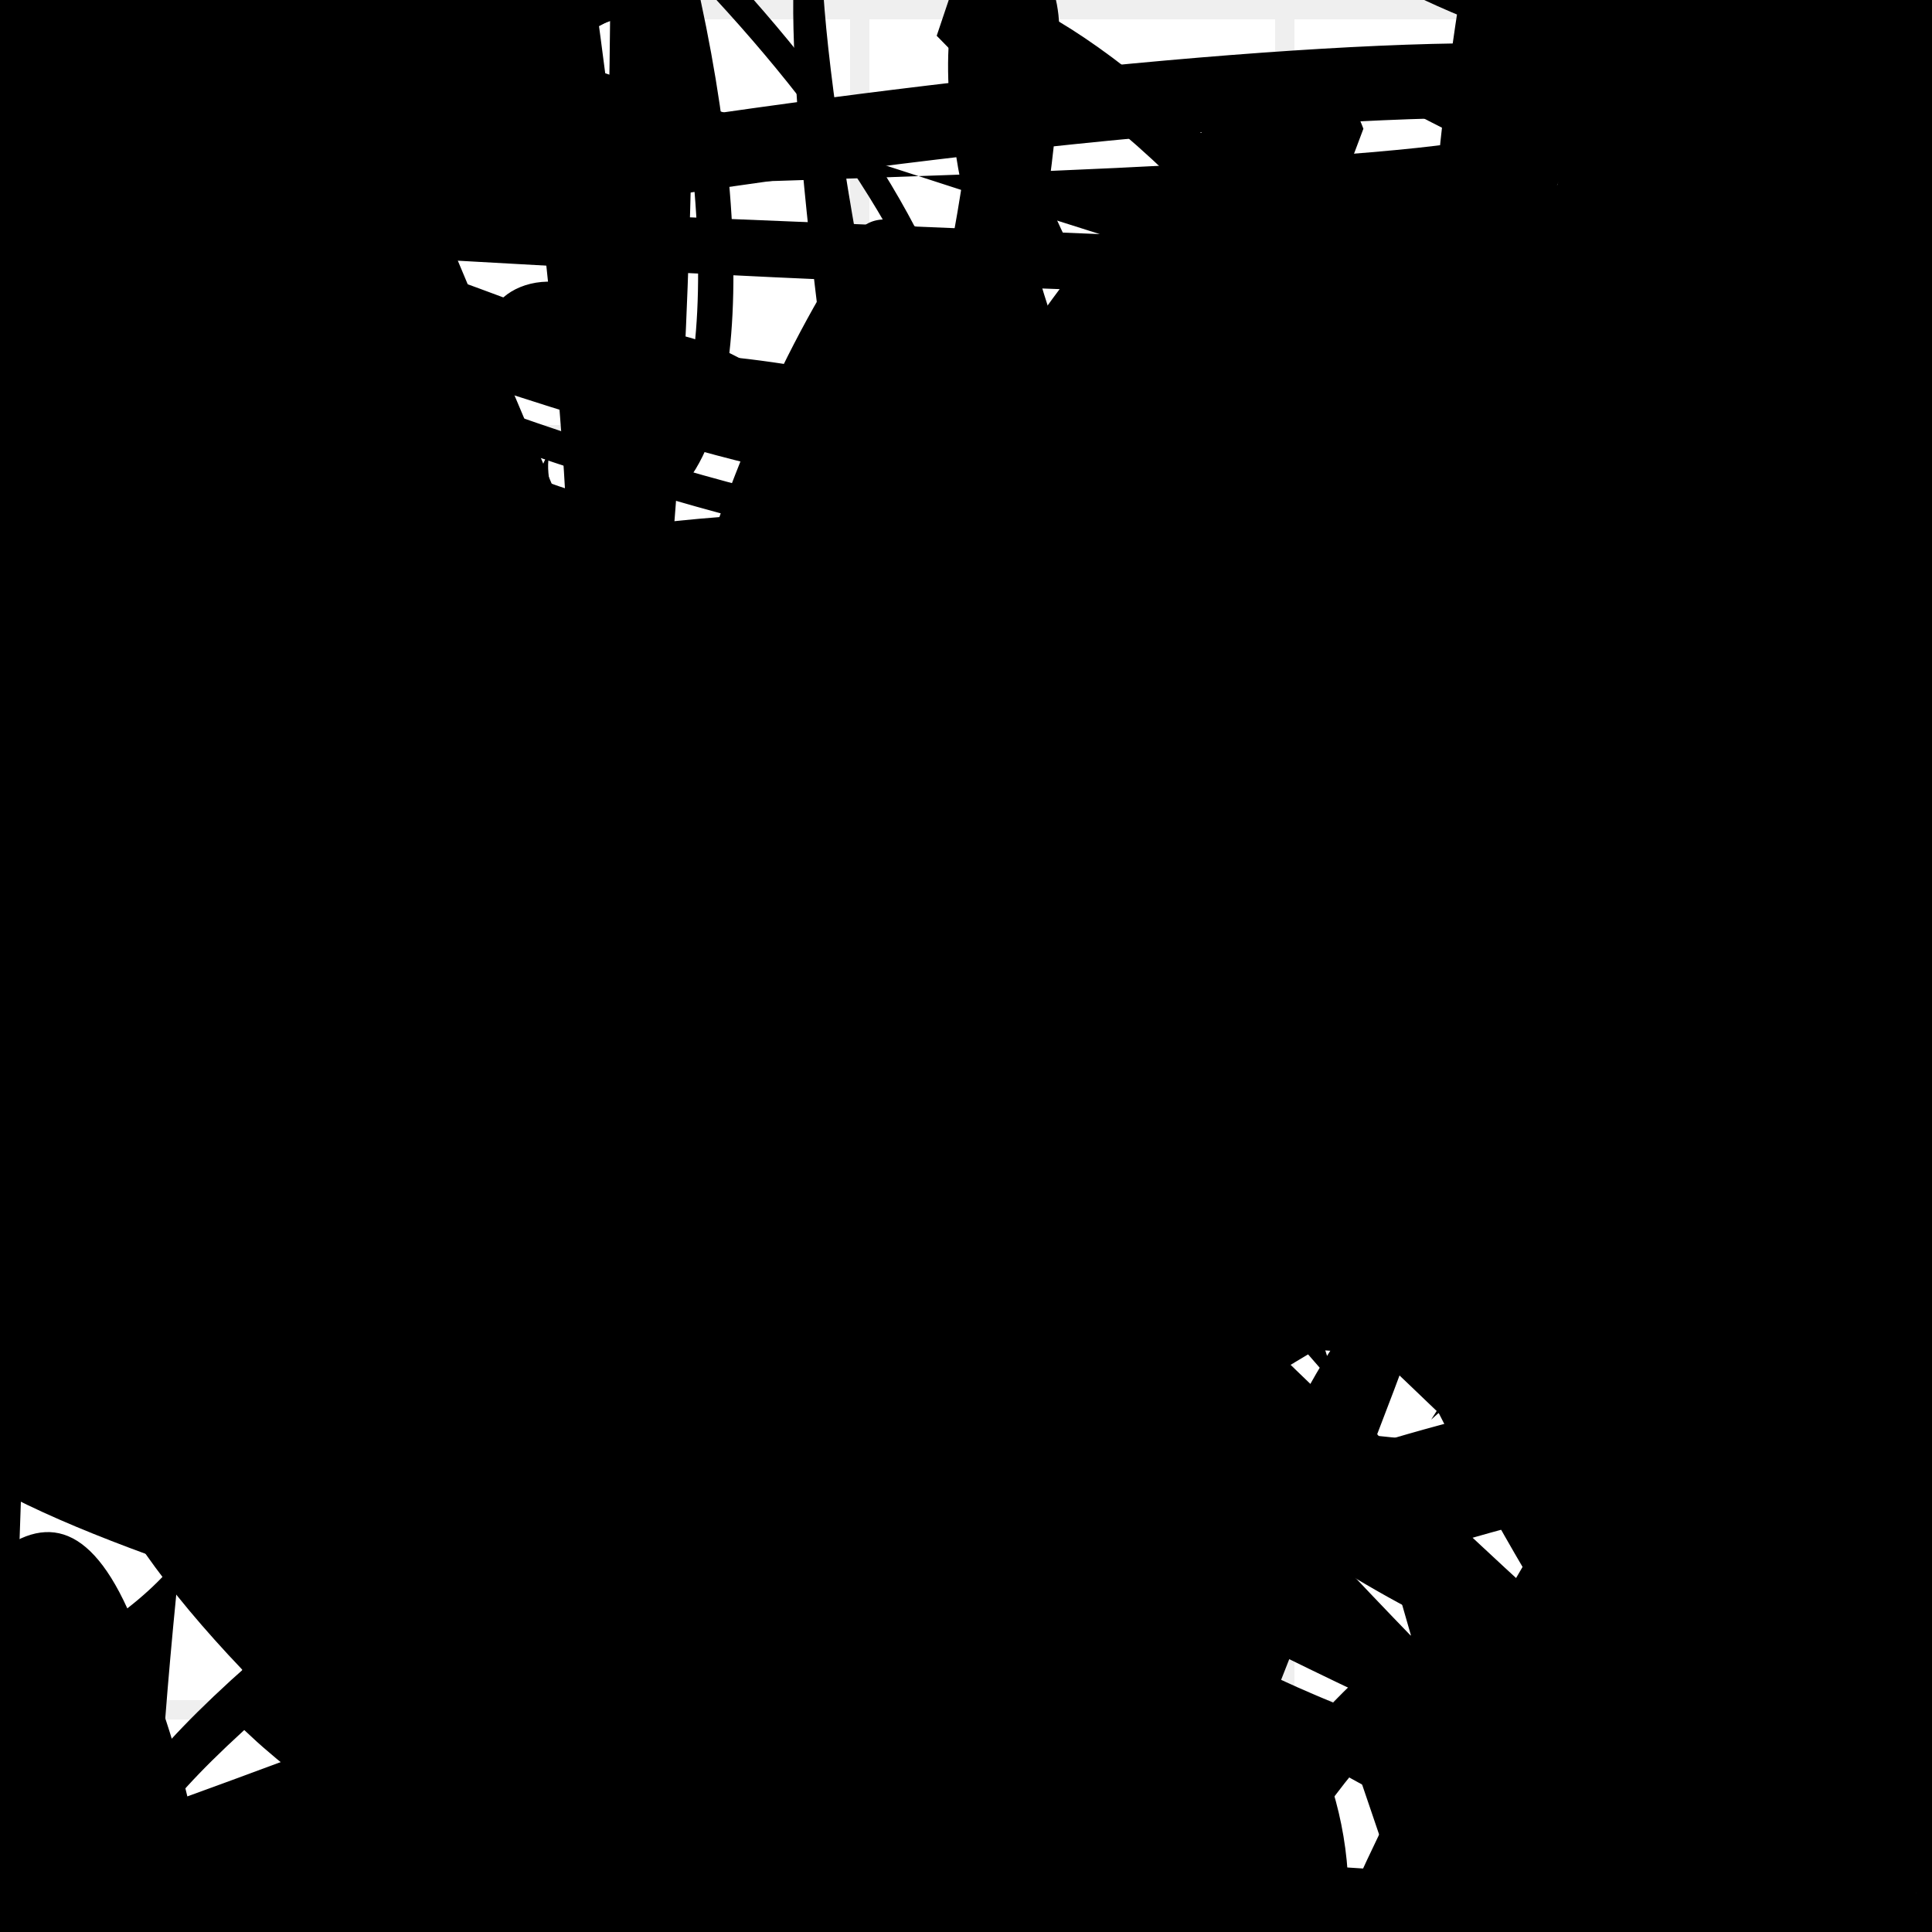 <?xml version="1.0" encoding="UTF-8"?>
<svg xmlns="http://www.w3.org/2000/svg" width="100" height="100" viewBox="0 0 100 100">
<defs>
<linearGradient id="g0" x1="0%" y1="0%" x2="100%" y2="100%">
<stop offset="0.0%" stop-color="hsl(106, 75%, 59%)" />
<stop offset="33.3%" stop-color="hsl(183, 71%, 60%)" />
<stop offset="66.7%" stop-color="hsl(242, 72%, 49%)" />
<stop offset="100.0%" stop-color="hsl(322, 74%, 44%)" />
</linearGradient>
<linearGradient id="g1" x1="0%" y1="0%" x2="100%" y2="100%">
<stop offset="0.0%" stop-color="hsl(290, 83%, 63%)" />
<stop offset="33.3%" stop-color="hsl(2, 82%, 55%)" />
<stop offset="66.7%" stop-color="hsl(86, 72%, 68%)" />
<stop offset="100.0%" stop-color="hsl(83, 65%, 44%)" />
</linearGradient>
<linearGradient id="g2" x1="0%" y1="0%" x2="100%" y2="100%">
<stop offset="0.0%" stop-color="hsl(40, 53%, 69%)" />
<stop offset="33.3%" stop-color="hsl(104, 72%, 65%)" />
<stop offset="66.7%" stop-color="hsl(144, 86%, 72%)" />
<stop offset="100.0%" stop-color="hsl(151, 70%, 62%)" />
</linearGradient>
<filter id="f1" x="-20%" y="-20%" width="140%" height="140%">
  <feGaussianBlur stdDeviation="1.583" />
</filter>

</defs>

<rect x="6.7" y="25.6" width="46.9" height="32.9" rx="1.5" fill="hsl(104, 72%, 65%)" fill-opacity="0.38" stroke="hsl(151, 70%, 62%)" stroke-width="1.9"  transform="translate(51.8 23.8) rotate(215.6) scale(1.72 0.95)" />
<path d="M 10.3 39.3 C 6.8 58.7, 73.1 89.8, 84.8 93.9 C 82.8 100.0, 30.2 32.7, 20.6 36.1 C 33.7 36.3, 33.3 38.9, 42.8 41.0 C 33.3 48.1, 33.0 100.0, 46.5 96.0 C 54.2 84.8, 81.8 68.7, 78.5 77.5 C 67.4 73.6, 37.3 94.7, 24.3 91.9 Z" fill="hsl(290, 83%, 63%)" fill-opacity="0.27" stroke="none" stroke-width="5.23"   />
<circle cx="46.0" cy="0.3" r="5.3" fill="url(#g0)" fill-opacity="0.76"  transform="translate(57.9 85.3) rotate(54.9) scale(1.28 1.17)" />
<path d="M 75.1 76.9 C 59.6 88.1, 56.8 100.0, 52.7 99.1 C 45.6 92.0, 10.1 23.3, 12.4 29.3 C 27.2 35.1, 39.9 0.0, 50.0 10.9 C 55.8 0.0, 94.0 63.2, 93.9 73.2 C 100.0 60.5, 100.0 24.6, 88.7 30.5 C 93.9 19.2, 51.4 38.8, 56.4 29.3 C 56.5 33.2, 100.0 2.9, 95.9 2.9 Z" fill="none" fill-opacity="0.54" stroke="hsl(106, 75%, 59%)" stroke-width="4.98"  transform="translate(32.5 2.5) rotate(99.6) scale(1.14 1.02)" />
<circle cx="35.7" cy="82.2" r="13.6" fill="url(#g2)" fill-opacity="0.55"  transform="translate(92.5 63.5) rotate(214.0) scale(1.95 0.65)" />
<path d="M 44.0 33.8 C 38.0 16.1, 54.8 20.7, 53.5 24.6 C 71.4 15.5, 69.3 88.3, 73.5 80.5 C 70.7 78.7, 15.9 80.9, 12.5 68.6 C 0.0 86.3, 93.9 64.0, 96.7 72.8 C 100.0 54.1, 1.2 37.9, 2.7 40.9 C 10.5 54.9, 28.8 0.0, 38.1 3.0 C 19.1 15.0, 95.4 89.3, 83.9 78.3 Z" fill="none" fill-opacity="0.69" stroke="hsl(290, 83%, 63%)" stroke-width="4.02"  transform="translate(7.2 35.3) rotate(162.3) scale(1.38 1.46)" />
<path d="M 78.8 13.2 C 88.8 5.4, 58.8 65.0, 73.0 67.7 C 80.1 83.4, 89.3 94.4, 74.6 81.3 C 86.0 86.9, 0.0 60.4, 0.7 56.4 C 13.4 43.4, 98.0 88.7, 87.2 80.8 C 72.7 88.7, 4.2 22.9, 8.5 22.0 C 8.3 10.6, 11.2 40.2, 18.6 28.3 C 0.0 38.4, 12.5 44.6, 13.1 48.3 C 24.1 48.2, 67.0 20.0, 57.6 32.1 C 45.1 12.2, 46.0 1.4, 50.4 3.3 " fill="none" fill-opacity="0.44" stroke="hsl(151, 70%, 62%)" stroke-width="4.86"  transform="translate(30.1 62.8) rotate(158.3) scale(1.18 1.31)" />
<path d="M 37.6 77.0 C 48.8 85.0, 87.3 41.4, 92.9 38.0 C 85.2 51.0, 51.4 0.3, 59.0 9.2 C 48.4 5.3, 35.7 66.9, 41.5 55.4 C 31.3 66.8, 74.3 99.6, 80.1 85.7 C 89.0 89.5, 34.2 88.7, 20.2 81.1 C 13.8 64.0, 36.0 56.1, 50.3 56.0 C 30.7 59.2, 86.2 71.5, 79.9 74.8 C 99.0 76.7, 78.5 12.1, 74.4 24.7 C 57.9 39.9, 67.0 92.7, 63.1 80.8 C 52.1 78.5, 92.4 49.1, 94.5 38.4 Z" fill="none" fill-opacity="0.57" stroke="hsl(151, 70%, 62%)" stroke-width="2.94" filter="url(#f1)" transform="translate(16.4 32.2) rotate(25.4) scale(1.11 0.65)" />
<rect x="55.8" y="15.4" width="42.0" height="26.3" rx="0" fill="none" fill-opacity="0.22"   transform="translate(25.7 18.3) rotate(123.0) scale(0.55 1.76)" />
<circle cx="50.7" cy="98.2" r="19.1" fill="hsl(40, 53%, 69%)" fill-opacity="0.45"   />
<path d="M 70.8 43.4 C 71.8 39.2, 38.4 29.5, 42.1 15.5 C 28.7 34.9, 42.1 96.4, 29.8 85.4 C 15.0 82.5, 65.2 19.7, 68.6 14.5 C 57.9 15.8, 79.6 95.9, 73.1 96.1 C 86.5 92.9, 0.4 90.8, 15.0 78.8 C 0.0 72.4, 25.6 68.4, 29.3 72.7 C 18.7 80.1, 70.3 7.6, 72.6 20.9 C 68.3 25.4, 75.1 14.1, 69.7 8.6 C 66.7 11.7, 48.0 44.6, 45.4 32.1 C 28.5 48.7, 23.5 19.9, 18.5 5.0 " fill="hsl(106, 75%, 59%)" fill-opacity="0.84" stroke="none" stroke-width="3.95"  transform="translate(33.5 41.2) rotate(143.9) scale(1.74 1.27)" />
<circle cx="61.3" cy="94.5" r="7.9" fill="url(#g1)" fill-opacity="0.48"  transform="translate(4.2 93.2) rotate(88.2) scale(1.76 1.14)" />
<rect x="15.3" y="73.6" width="23.0" height="17.4" rx="15.0" fill="hsl(290, 83%, 63%)" fill-opacity="0.76"   transform="translate(90.9 96.4) rotate(341.2) scale(1.56 1.39)" />
<path d="M 64.3 37.3 C 52.3 35.6, 100.0 5.2, 96.2 10.6 C 78.4 9.6, 66.4 8.2, 56.2 14.4 C 48.5 5.0, 78.1 0.0, 83.4 5.8 C 83.3 19.7, 58.9 73.5, 46.8 60.1 C 42.7 55.9, 9.9 0.0, 8.1 11.4 C 0.0 0.0, 36.5 95.4, 21.6 86.7 C 3.4 76.4, 27.5 21.3, 33.4 19.7 C 38.1 11.1, 35.4 44.4, 27.6 53.1 C 8.9 57.0, 50.1 73.0, 62.1 69.4 C 54.6 87.0, 55.7 57.7, 49.3 52.8 " fill="none" fill-opacity="0.29" stroke="hsl(104, 72%, 65%)" stroke-width="5.05"  transform="translate(46.0 1.3) rotate(186.2) scale(0.64 1.18)" />
<rect x="54.4" y="49.7" width="24.3" height="31.8" rx="12.6" fill="hsl(86, 72%, 68%)" fill-opacity="0.87"   transform="translate(11.0 44.6) rotate(98.3) scale(1.69 1.82)" />
<rect x="16.6" y="5.3" width="47.1" height="27.7" rx="0" fill="none" fill-opacity="0.72"   transform="translate(63.4 47.7) rotate(12.8) scale(1.10 0.94)" />
<rect x="46.2" y="26.0" width="43.0" height="35.7" rx="10.1" fill="none" fill-opacity="0.60"   transform="translate(45.6 92.5) rotate(341.1) scale(1.32 0.76)" />
<path d="M 82.3 13.0 C 71.1 31.1, 90.0 38.9, 77.2 40.3 C 89.6 22.2, 53.9 99.4, 56.2 99.7 C 65.0 100.0, 81.7 83.8, 74.6 93.4 C 67.8 100.0, 95.3 45.0, 93.8 48.6 C 80.1 55.8, 39.0 100.0, 44.6 93.0 C 28.5 86.5, 16.4 42.6, 25.5 42.1 C 27.6 38.7, 71.2 65.7, 86.0 65.3 Z" fill="none" fill-opacity="0.58" stroke="hsl(106, 75%, 59%)" stroke-width="1.30"  transform="translate(59.7 80.8) rotate(188.2) scale(1.41 1.19)" />
<rect x="12.2" y="25.2" width="37.3" height="21.8" rx="3.1" fill="none" fill-opacity="0.54"    />
<circle cx="44.3" cy="59.5" r="5.6" fill="url(#g0)" fill-opacity="0.58"  transform="translate(23.5 81.1) rotate(85.6) scale(1.21 0.76)" />
<circle cx="41.4" cy="75.7" r="3.5" fill="hsl(2, 82%, 55%)" fill-opacity="0.49"  transform="translate(67.0 14.4) rotate(337.5) scale(1.71 1.62)" />
<path d="M 19.9 37.0 C 2.4 26.0, 65.5 84.6, 78.9 85.4 C 74.6 95.0, 44.3 24.1, 35.3 28.8 C 19.7 38.0, 36.8 76.9, 32.9 84.3 C 18.0 80.1, 25.5 59.3, 25.2 53.7 C 17.5 50.8, 58.4 54.4, 68.2 59.5 C 62.2 78.7, 99.3 54.2, 86.3 66.7 C 87.1 78.8, 100.0 22.0, 92.1 27.4 C 100.0 33.7, 99.1 11.0, 93.1 14.6 C 99.3 29.0, 81.7 14.6, 67.3 13.4 " fill="hsl(151, 70%, 62%)" fill-opacity="0.27" stroke="none" stroke-width="2.86"   />
<path d="M 79.4 19.6 C 71.0 8.7, 100.0 88.9, 95.7 82.2 C 76.3 89.5, 64.8 60.6, 61.6 65.4 C 80.4 63.4, 67.1 26.6, 78.6 24.2 C 75.7 21.7, 41.6 65.2, 40.3 78.5 C 48.3 62.8, 72.1 42.3, 78.3 33.8 C 90.6 24.4, 33.5 1.2, 21.7 5.8 C 3.9 6.0, 19.1 12.3, 28.5 20.0 Z" fill="none" fill-opacity="0.76" stroke="hsl(322, 74%, 44%)" stroke-width="4.18"  transform="translate(84.6 71.9) rotate(174.4) scale(1.87 0.53)" />
<rect x="30.1" y="76.6" width="34.5" height="12.5" rx="18.5" fill="hsl(151, 70%, 62%)" fill-opacity="1.00"    />
<rect x="25.3" y="4.3" width="20.9" height="19.4" rx="4.6" fill="none" fill-opacity="0.72"   transform="translate(50.6 36.6) rotate(128.3) scale(0.60 0.65)" />
<circle cx="97.9" cy="21.6" r="10.4" fill="hsl(144, 86%, 72%)" fill-opacity="0.85"   />
<path d="M 33.1 60.2 C 27.4 65.3, 80.7 23.7, 92.3 26.1 C 100.0 39.6, 74.6 84.8, 85.0 86.3 C 100.0 77.3, 66.5 42.9, 60.2 46.2 C 65.7 38.1, 0.0 8.1, 4.0 20.8 C 0.0 37.8, 100.0 16.0, 98.1 8.9 C 96.6 14.8, 96.3 51.5, 84.4 51.4 C 90.0 37.9, 56.6 0.0, 61.7 6.4 C 69.9 17.4, 56.0 29.8, 50.3 36.6 C 55.9 55.0, 54.3 90.3, 48.1 92.2 Z" fill="none" fill-opacity="0.88" stroke="hsl(183, 71%, 60%)" stroke-width="3.57"  transform="translate(32.2 35.9) rotate(46.9) scale(1.18 1.69)" />
<path d="M 73.8 61.8 C 77.8 78.3, 52.6 29.2, 40.7 29.5 C 41.5 17.2, 82.0 58.1, 87.0 69.2 C 86.1 60.8, 26.0 51.7, 27.7 38.5 C 8.7 51.2, 99.8 63.5, 88.7 61.8 C 76.7 45.8, 39.1 49.7, 42.5 58.8 C 39.4 56.8, 73.8 65.4, 81.4 68.0 C 69.0 53.9, 48.4 15.5, 50.6 1.1 C 51.6 0.0, 62.9 6.6, 71.5 20.7 Z" fill="none" fill-opacity="0.57" stroke="hsl(322, 74%, 44%)" stroke-width="2.73"   />
<path d="M 25.2 19.5 C 11.4 5.6, 38.2 11.7, 47.6 8.0 C 63.5 17.4, 94.4 75.7, 90.7 80.0 C 90.8 84.7, 100.0 99.1, 97.2 89.7 C 86.9 81.8, 12.6 25.7, 22.4 13.2 C 17.5 25.6, 85.7 11.7, 78.6 13.0 C 70.6 15.7, 11.4 48.9, 8.1 48.8 Z" fill="hsl(86, 72%, 68%)" fill-opacity="0.90" stroke="none" stroke-width="0.91"  transform="translate(9.7 27.3) rotate(201.1) scale(1.62 1.83)" />
<circle cx="70.9" cy="88.5" r="3.3" fill="hsl(151, 70%, 62%)" fill-opacity="0.69"  transform="translate(94.7 66.6) rotate(174.8) scale(0.87 0.63)" />
<path d="M 67.3 41.7 C 83.7 56.9, 67.1 71.4, 61.2 65.2 C 49.5 50.6, 83.0 27.4, 77.4 19.2 C 72.9 3.1, 65.2 21.0, 52.0 35.6 C 51.2 42.8, 22.9 32.2, 13.7 31.0 C 16.7 17.2, 90.1 20.4, 76.2 21.4 C 93.5 19.7, 55.4 74.2, 66.2 60.4 C 65.5 53.4, 100.0 66.5, 99.7 78.3 C 86.0 88.6, 100.0 29.1, 94.7 34.6 C 100.0 46.4, 31.2 59.0, 41.6 73.3 Z" fill="none" fill-opacity="0.39" stroke="hsl(151, 70%, 62%)" stroke-width="4.46"  transform="translate(55.7 5.5) rotate(252.0) scale(1.76 1.83)" />
<rect x="52.0" y="54.4" width="46.3" height="27.0" rx="1.8" fill="hsl(151, 70%, 62%)" fill-opacity="0.63" stroke="hsl(104, 72%, 65%)" stroke-width="3.0"  transform="translate(28.2 88.3) rotate(277.2) scale(1.94 1.24)" />
<path d="M 66.4 53.2 C 56.3 40.2, 25.7 34.3, 35.2 24.3 C 23.1 5.1, 16.5 82.6, 29.3 94.6 C 16.1 100.0, 48.5 45.0, 59.1 59.8 C 41.2 77.0, 95.2 49.7, 98.0 52.7 C 88.4 49.6, 89.2 76.1, 94.2 85.8 C 74.5 82.3, 77.3 6.8, 67.0 17.2 C 53.5 18.6, 17.2 88.9, 27.2 92.2 C 44.6 77.0, 23.5 21.0, 15.5 22.4 C 16.7 21.9, 46.4 24.9, 58.6 15.4 Z" fill="hsl(151, 70%, 62%)" fill-opacity="0.48" stroke="none" stroke-width="4.44" filter="url(#f1)" transform="translate(43.0 22.3) rotate(98.1) scale(1.86 1.13)" />
<rect x="51.0" y="63.5" width="29.1" height="14.1" rx="0" fill="none" fill-opacity="0.39"   transform="translate(95.5 25.5) rotate(318.9) scale(1.27 1.10)" />
<rect x="23.4" y="51.4" width="37.2" height="34.6" rx="0" fill="hsl(104, 72%, 65%)" fill-opacity="0.64" stroke="hsl(104, 72%, 65%)" stroke-width="1.4"  transform="translate(68.8 62.7) rotate(64.1) scale(1.95 1.00)" />
<path d="M 54.5 12.3 C 61.0 19.5, 42.0 100.0, 35.1 99.0 C 46.3 85.0, 100.0 24.0, 98.6 34.5 C 100.0 42.3, 35.0 14.5, 25.6 23.2 C 22.9 40.6, 24.5 92.3, 31.3 85.5 C 23.0 75.4, 28.8 70.7, 36.4 82.3 C 53.2 70.7, 56.8 6.4, 70.0 14.8 C 62.7 0.0, 47.5 76.1, 48.1 67.2 C 66.0 59.6, 60.1 55.6, 48.1 45.5 Z" fill="hsl(106, 75%, 59%)" fill-opacity="0.90" stroke="none" stroke-width="1.43"  transform="translate(98.6 97.3) rotate(31.8) scale(0.58 0.70)" />
<path d="M 86.9 42.8 C 81.4 47.0, 10.6 80.2, 8.4 75.0 C 26.3 79.2, 75.8 28.4, 75.3 13.9 C 81.3 25.2, 31.4 89.6, 42.5 75.2 C 30.7 94.9, 32.6 1.6, 24.8 8.4 C 27.1 1.5, 36.9 69.8, 45.7 56.5 C 59.4 56.7, 90.1 23.8, 85.0 31.2 C 91.7 37.6, 8.3 95.3, 11.7 86.5 Z" fill="hsl(2, 82%, 55%)" fill-opacity="0.87" stroke="none" stroke-width="1.76"  transform="translate(18.8 27.4) rotate(241.6) scale(0.85 1.32)" />
<circle cx="28.7" cy="40.7" r="0.9" fill="hsl(290, 83%, 63%)" fill-opacity="0.70"  transform="translate(1.7 63.3) rotate(311.4) scale(0.61 1.30)" />
<path d="M 62.6 32.2 C 53.3 49.9, 92.9 13.6, 99.5 20.7 C 100.0 27.4, 71.3 100.0, 58.1 97.0 C 38.5 98.8, 80.7 43.7, 88.5 44.9 C 91.9 60.1, 46.1 0.0, 38.0 4.2 C 19.9 24.0, 19.4 62.8, 26.5 61.5 C 15.1 77.9, 70.8 44.0, 79.8 46.2 Z" fill="hsl(40, 53%, 69%)" fill-opacity="0.45" stroke="none" stroke-width="2.50"  transform="translate(6.6 8.1) rotate(357.7) scale(1.00 1.21)" />
<circle cx="81.8" cy="80.1" r="12.2" fill="url(#g0)" fill-opacity="0.81"  transform="translate(94.4 65.7) rotate(9.2) scale(1.86 1.52)" />
<path d="M 18.8 12.7 C 5.1 30.2, 39.2 9.8, 26.5 13.7 C 32.9 27.5, 27.2 60.5, 15.5 47.2 C 34.1 38.8, 66.4 22.1, 69.9 36.8 C 77.4 30.8, 27.5 64.5, 19.5 65.3 C 2.4 72.3, 98.2 72.1, 96.1 73.4 C 100.0 92.4, 10.8 56.3, 8.5 48.7 C 20.2 66.4, 79.5 78.0, 92.7 77.7 C 76.5 94.7, 21.8 26.2, 21.8 24.3 C 16.9 29.3, 20.7 88.5, 7.9 89.4 C 0.0 84.7, 57.4 33.2, 56.2 20.1 Z" fill="none" fill-opacity="0.66" stroke="hsl(104, 72%, 65%)" stroke-width="2.37"  transform="translate(6.2 63.2) rotate(24.2) scale(0.87 1.51)" />
<circle cx="13.5" cy="32.7" r="12.1" fill="url(#g0)" fill-opacity="0.51"  transform="translate(78.3 49.3) rotate(210.1) scale(0.65 1.74)" />
<rect x="13.0" y="55.1" width="40.2" height="16.9" rx="0" fill="none" fill-opacity="0.57"   transform="translate(33.1 28.4) rotate(74.5) scale(0.67 1.88)" />
<path d="M 68.5 43.6 C 76.3 48.6, 17.9 13.5, 4.2 21.7 C 0.0 20.1, 43.5 99.0, 38.4 84.4 C 45.1 82.0, 80.2 51.7, 69.1 47.1 C 59.9 54.3, 16.8 8.5, 26.8 2.8 C 35.5 11.7, 60.1 3.1, 73.1 14.7 C 72.7 0.0, 26.4 76.7, 40.3 80.8 C 32.3 71.1, 47.4 100.0, 43.4 98.5 C 44.3 100.0, 26.0 68.4, 18.1 67.7 C 17.1 53.0, 14.5 40.5, 9.7 31.4 Z" fill="none" fill-opacity="0.54" stroke="hsl(86, 72%, 68%)" stroke-width="1.62"  transform="translate(7.9 99.4) rotate(47.8) scale(1.15 1.80)" />
<path d="M 73.2 60.8 C 58.8 70.3, 44.1 38.5, 58.5 35.3 C 73.7 46.5, 41.8 82.8, 40.4 71.6 C 32.3 88.3, 44.0 96.9, 49.2 97.3 C 36.7 100.0, 76.3 45.4, 76.6 51.8 C 83.4 49.3, 27.0 29.0, 30.2 34.4 C 46.0 48.3, 18.9 40.2, 22.6 49.1 C 20.4 52.4, 59.1 25.2, 64.4 17.9 C 54.1 36.9, 66.2 10.5, 67.5 22.6 C 59.3 34.8, 28.5 27.6, 28.5 38.8 C 36.5 44.2, 29.2 22.3, 20.6 11.5 Z" fill="hsl(40, 53%, 69%)" fill-opacity="0.93" stroke="none" stroke-width="2.28"  transform="translate(2.7 54.1) rotate(9.8) scale(1.63 1.76)" />
<rect x="35.7" y="28.8" width="45.9" height="39.8" rx="0" fill="hsl(2, 82%, 55%)" fill-opacity="0.35"   transform="translate(5.3 46.5) rotate(148.4) scale(1.45 1.37)" />
<path d="M 52.6 25.0 C 38.7 10.6, 27.0 67.7, 27.5 65.8 C 8.1 73.1, 5.7 11.7, 13.8 16.8 C 12.2 0.0, 26.5 16.5, 36.3 23.8 C 35.3 17.2, 26.8 12.8, 19.9 12.6 C 33.4 12.8, 77.9 51.7, 87.2 42.2 C 84.3 49.0, 100.0 27.1, 93.9 27.4 C 74.4 9.6, 12.3 46.0, 14.0 50.5 C 6.5 37.9, 45.5 68.4, 48.4 79.0 C 36.9 81.3, 68.5 87.6, 82.4 91.0 Z" fill="none" fill-opacity="0.60" stroke="hsl(104, 72%, 65%)" stroke-width="3.69"  transform="translate(62.6 18.4) rotate(82.8) scale(0.66 1.04)" />
<path d="M 88.1 79.1 C 74.9 91.6, 27.0 54.8, 13.5 44.7 C 13.6 28.3, 3.3 47.5, 2.6 53.3 C 0.9 40.6, 100.0 90.4, 90.5 87.9 C 94.1 94.4, 39.6 1.3, 45.9 1.6 C 36.3 0.0, 71.1 8.6, 65.7 7.9 C 58.8 20.6, 79.3 18.5, 85.8 6.2 C 89.8 0.0, 42.7 90.6, 56.4 80.4 C 41.8 98.4, 56.6 35.2, 43.9 42.9 C 25.6 43.2, 58.1 37.3, 55.5 28.5 Z" fill="hsl(242, 72%, 49%)" fill-opacity="0.26" stroke="none" stroke-width="2.56"  transform="translate(47.0 37.8) rotate(279.0) scale(1.86 1.51)" />
<path d="M 97.3 23.9 C 78.4 14.8, 100.0 100.0, 97.2 88.5 C 85.0 69.5, 71.5 68.8, 68.5 67.6 C 68.5 77.5, 45.1 51.1, 35.9 65.2 C 23.3 52.6, 15.3 85.5, 24.6 92.6 C 5.6 100.0, 78.6 72.7, 88.3 76.0 C 72.3 78.6, 26.5 53.2, 40.6 43.1 Z" fill="hsl(40, 53%, 69%)" fill-opacity="0.53" stroke="none" stroke-width="0.87"  transform="translate(53.9 59.1) rotate(334.7) scale(1.32 0.57)" />
<circle cx="11.8" cy="15.7" r="6.1" fill="hsl(106, 75%, 59%)" fill-opacity="0.64"  transform="translate(19.5 94.6) rotate(220.0) scale(1.24 1.82)" />
<rect x="12.3" y="40.3" width="28.2" height="20.0" rx="19.4" fill="none" fill-opacity="0.81"  filter="url(#f1)" transform="translate(77.2 97.4) rotate(210.2) scale(0.72 1.41)" />
<path d="M 4.6 14.6 C 18.6 8.8, 89.5 0.0, 85.9 6.4 C 66.3 0.7, 88.0 54.9, 91.9 58.7 C 96.4 52.8, 81.2 49.8, 95.1 43.0 C 100.0 36.0, 81.1 67.6, 87.5 56.8 C 91.1 54.9, 22.3 52.8, 16.7 55.5 C 16.2 44.4, 42.0 73.2, 41.6 74.4 Z" fill="none" fill-opacity="0.93" stroke="hsl(322, 74%, 44%)" stroke-width="3.86"   />
<rect x="6.5" y="8.7" width="36.7" height="16.6" rx="7.1" fill="none" fill-opacity="0.63"   transform="translate(82.9 97.7) rotate(209.4) scale(1.92 1.16)" />
<path d="M 69.9 23.1 C 81.0 20.0, 8.7 35.2, 4.7 48.9 C 5.4 68.7, 79.5 100.0, 77.1 99.9 C 78.2 100.0, 17.8 40.0, 19.0 28.0 C 7.0 28.1, 26.4 100.0, 29.8 93.8 C 40.3 76.0, 20.9 84.6, 21.4 77.4 C 11.6 65.7, 8.2 34.2, 10.6 30.0 C 7.2 46.7, 20.0 54.7, 29.0 56.2 C 27.2 69.1, 90.0 30.9, 99.6 25.9 C 96.9 33.2, 26.3 32.1, 31.3 23.8 Z" fill="hsl(2, 82%, 55%)" fill-opacity="0.95" stroke="none" stroke-width="1.58"  transform="translate(16.3 5.1) rotate(296.6) scale(2.00 1.27)" />
<path d="M 97.5 95.8 C 91.3 100.0, 0.0 0.0, 0.9 11.0 C 6.2 0.0, 14.5 49.1, 6.0 44.0 C 4.4 40.8, 14.4 97.2, 24.5 87.4 C 41.8 80.4, 36.7 99.6, 36.8 97.0 C 43.7 95.6, 19.1 82.0, 12.6 68.3 C 0.0 85.1, 13.3 37.2, 15.0 41.9 C 8.3 25.9, 47.5 86.3, 54.3 87.5 C 47.5 78.8, 75.2 89.4, 82.0 96.4 C 73.4 100.0, 0.0 42.7, 4.1 43.6 " fill="hsl(151, 70%, 62%)" fill-opacity="0.85" stroke="none" stroke-width="0.97"   />
<circle cx="96.4" cy="92.3" r="0.5" fill="hsl(83, 65%, 44%)" fill-opacity="0.45"  transform="translate(69.6 27.4) rotate(314.8) scale(0.71 1.43)" />
<path d="M 33.9 21.9 C 51.2 27.8, 79.3 61.6, 81.4 72.5 C 63.7 75.6, 48.6 68.7, 35.0 81.5 C 33.9 72.4, 23.1 40.2, 18.6 26.4 C 18.4 33.1, 0.1 24.2, 12.5 35.5 C 13.2 50.3, 28.6 89.4, 31.9 99.6 C 24.6 93.8, 68.0 63.7, 76.4 54.9 C 75.8 48.9, 29.7 28.0, 30.3 35.5 C 27.9 28.3, 80.1 71.7, 87.3 67.2 Z" fill="none" fill-opacity="0.33" stroke="hsl(2, 82%, 55%)" stroke-width="3.32"  transform="translate(83.3 5.6) rotate(46.2) scale(0.76 0.79)" />
<path d="M 60.2 98.0 C 67.4 100.0, 70.6 22.7, 62.7 10.0 C 72.2 2.4, 99.9 36.6, 86.6 41.4 C 79.0 44.9, 17.3 80.3, 28.9 77.9 C 41.0 68.7, 73.0 81.3, 69.7 72.6 C 84.8 65.6, 48.5 0.0, 41.3 3.6 C 22.5 1.9, 11.7 100.0, 12.4 99.5 C 1.2 100.0, 36.8 73.7, 48.9 59.2 C 52.2 70.1, 38.5 38.4, 35.6 29.4 C 35.0 26.7, 100.0 68.9, 96.8 58.5 Z" fill="hsl(86, 72%, 68%)" fill-opacity="0.90" stroke="none" stroke-width="1.89"  transform="translate(76.6 72.2) rotate(292.2) scale(1.53 1.40)" />
<rect x="20.6" y="21.8" width="43.6" height="16.0" rx="1.1" fill="none" fill-opacity="0.32"   transform="translate(30.3 67.6) rotate(240.9) scale(0.72 1.10)" />
<path d="M 62.6 37.8 C 60.0 33.6, 73.2 72.3, 81.7 69.2 C 96.4 69.0, 42.7 30.2, 55.9 18.8 C 75.2 35.0, 15.1 3.9, 4.1 10.6 C 23.2 22.1, 19.6 30.9, 17.2 21.9 C 31.5 28.5, 28.1 66.3, 34.6 67.6 C 48.5 69.6, 11.7 92.1, 23.8 83.7 C 20.9 100.0, 32.2 65.8, 35.1 74.9 C 25.9 89.5, 51.5 2.3, 63.9 6.4 Z" fill="none" fill-opacity="0.28" stroke="hsl(40, 53%, 69%)" stroke-width="2.59"  transform="translate(7.5 22.9) rotate(64.0) scale(1.28 1.97)" />
<path d="M 40.8 18.9 C 55.9 15.5, 67.6 72.1, 69.5 70.2 C 86.3 55.6, 75.3 100.0, 78.9 96.7 C 72.3 86.6, 1.2 78.2, 12.3 72.8 C 32.3 68.3, 45.0 61.8, 34.9 69.5 C 42.0 76.6, 49.1 98.3, 60.3 93.3 C 62.2 83.2, 44.0 84.0, 29.7 76.0 C 12.4 64.1, 50.0 25.6, 43.9 39.0 C 36.6 30.2, 71.8 72.2, 66.8 86.3 C 79.4 77.8, 14.5 79.8, 10.4 77.0 C 12.8 79.4, 100.0 63.9, 91.1 66.6 Z" fill="none" fill-opacity="0.45" stroke="hsl(86, 72%, 68%)" stroke-width="5.26"  transform="translate(48.8 61.4) rotate(11.7) scale(0.72 1.29)" />
<path d="M 62.1 43.1 C 46.3 27.2, 27.7 20.0, 26.4 16.6 C 21.4 7.4, 7.9 74.9, 22.5 79.0 C 26.4 60.2, 23.8 57.7, 25.6 53.0 C 44.7 35.6, 36.1 18.6, 41.6 32.3 C 57.6 37.7, 75.7 9.1, 77.5 15.9 C 66.7 9.1, 12.0 38.2, 10.1 43.8 C 5.7 54.6, 28.7 96.5, 24.2 96.5 Z" fill="hsl(104, 72%, 65%)" fill-opacity="0.36" stroke="none" stroke-width="3.54"  transform="translate(95.1 39.3) rotate(299.0) scale(0.98 1.72)" />
<rect x="61.3" y="5.3" width="33.6" height="22.6" rx="18.6" fill="none" fill-opacity="0.54" stroke="hsl(2, 82%, 55%)" stroke-width="2.1"  transform="translate(9.4 44.8) rotate(178.3) scale(1.66 1.79)" />
<path d="M 80.7 61.9 C 64.7 71.0, 30.3 75.6, 21.2 72.8 C 9.9 64.9, 20.6 28.2, 6.6 31.7 C 0.0 25.7, 27.5 78.3, 32.4 77.6 C 43.3 71.0, 80.5 67.1, 82.6 63.0 C 84.4 76.6, 95.8 40.0, 98.3 33.3 C 80.2 45.7, 24.8 19.6, 26.7 30.6 Z" fill="none" fill-opacity="0.56" stroke="hsl(290, 83%, 63%)" stroke-width="4.67"  transform="translate(94.0 40.7) rotate(100.5) scale(1.32 1.45)" />
<path d="M 93.2 94.9 C 93.3 94.5, 41.7 52.5, 31.2 56.0 C 49.6 44.3, 44.6 92.9, 47.6 78.3 C 64.3 75.4, 9.7 27.5, 3.0 24.1 C 20.0 26.6, 100.0 21.8, 98.3 32.1 C 100.0 20.2, 60.3 75.9, 50.5 65.0 C 31.9 79.1, 28.6 42.1, 39.8 42.9 C 28.6 42.7, 95.1 14.2, 96.6 7.8 Z" fill="hsl(151, 70%, 62%)" fill-opacity="0.31" stroke="none" stroke-width="2.52"  transform="translate(45.8 64.8) rotate(296.7) scale(1.65 1.21)" />
<path d="M 55.1 42.5 C 66.7 31.9, 22.3 7.5, 32.5 3.6 C 25.9 7.0, 23.4 71.3, 23.1 83.7 C 37.9 71.8, 0.0 47.7, 6.9 57.5 C 14.0 66.6, 71.0 33.3, 63.3 40.6 C 44.3 35.2, 31.1 63.5, 39.4 59.0 C 58.7 69.2, 70.8 15.9, 58.7 25.1 C 49.8 42.1, 8.2 58.7, 23.0 44.2 Z" fill="hsl(86, 72%, 68%)" fill-opacity="0.53" stroke="none" stroke-width="3.42"  transform="translate(58.9 82.7) rotate(158.7) scale(0.99 0.88)" />
<path d="M 21.0 3.0 C 18.4 0.0, 95.6 45.1, 91.6 51.8 C 92.0 35.5, 67.3 55.3, 81.3 47.5 C 67.2 60.0, 20.9 92.1, 34.9 96.5 C 27.6 100.0, 4.8 80.7, 7.0 94.3 C 13.4 100.0, 9.1 65.6, 16.4 76.9 C 8.8 74.6, 64.3 49.1, 64.4 50.3 C 83.8 64.7, 45.5 56.6, 55.9 43.5 C 57.1 46.4, 97.4 63.8, 86.6 54.7 C 71.2 69.1, 82.2 67.1, 80.3 75.4 C 75.0 67.3, 30.6 73.0, 42.9 75.7 Z" fill="none" fill-opacity="0.33" stroke="hsl(183, 71%, 60%)" stroke-width="5.19" filter="url(#f1)" transform="translate(0.3 76.0) rotate(328.4) scale(1.47 1.75)" />
<path d="M 4.7 43.8 C 0.0 62.6, 44.1 20.1, 59.0 26.9 C 65.7 18.4, 89.9 39.0, 89.7 28.1 C 83.1 34.9, 18.0 8.3, 32.6 15.5 C 44.8 1.4, 17.7 87.5, 14.1 73.9 C 10.7 79.8, 95.4 100.0, 85.9 92.0 C 91.7 97.5, 59.9 82.2, 69.9 96.9 C 87.0 100.0, 39.5 65.6, 45.0 56.9 C 64.5 41.3, 49.8 70.2, 42.5 84.5 C 49.4 68.5, 36.0 65.2, 39.1 54.4 C 33.1 70.5, 10.9 40.5, 24.1 35.8 Z" fill="hsl(290, 83%, 63%)" fill-opacity="0.97" stroke="none" stroke-width="5.26"  transform="translate(60.9 61.0) rotate(280.4) scale(1.49 0.63)" />
<rect x="26.2" y="27.4" width="41.6" height="36.4" rx="16.9" fill="hsl(40, 53%, 69%)" fill-opacity="0.21"    />
<path d="M 32.5 32.8 C 21.6 26.6, 67.2 31.8, 63.7 25.6 C 80.5 8.3, 27.6 87.8, 17.7 86.5 C 5.9 86.4, 59.0 61.2, 64.2 62.9 C 60.5 43.7, 0.0 18.1, 4.5 19.1 C 14.2 23.0, 26.7 4.3, 15.3 13.1 C 8.5 13.4, 0.0 85.6, 7.3 71.3 C 20.2 55.0, 80.9 41.9, 90.1 51.1 C 95.1 41.7, 33.7 16.6, 29.5 20.1 C 38.8 9.0, 64.7 51.0, 50.9 36.2 Z" fill="none" fill-opacity="0.50" stroke="hsl(183, 71%, 60%)" stroke-width="2.14"   />
<rect x="22.5" y="44.6" width="20.8" height="12.7" rx="0" fill="hsl(106, 75%, 59%)" fill-opacity="0.62"   transform="translate(60.6 10.5) rotate(287.9) scale(0.65 1.26)" />
<circle cx="71.9" cy="7.6" r="15.0" fill="hsl(83, 65%, 44%)" fill-opacity="0.43"  transform="translate(13.3 82.7) rotate(338.1) scale(1.09 1.72)" />
<path d="M 89.0 92.1 C 100.0 92.4, 81.4 92.1, 79.3 95.0 C 74.8 87.1, 56.9 97.0, 60.3 82.1 C 66.6 84.6, 82.6 92.8, 76.5 88.0 C 61.0 69.8, 46.8 98.2, 33.2 96.7 C 22.6 78.3, 15.6 77.5, 6.4 77.9 C 0.0 94.6, 12.7 55.7, 16.4 50.0 Z" fill="none" fill-opacity="0.99" stroke="hsl(106, 75%, 59%)" stroke-width="2.77"  transform="translate(6.7 42.0) rotate(153.9) scale(0.92 1.64)" />
<rect x="34.2" y="53.6" width="35.6" height="20.4" rx="0" fill="none" fill-opacity="0.72" stroke="hsl(183, 71%, 60%)" stroke-width="1.4"  transform="translate(21.9 84.4) rotate(320.3) scale(1.58 1.20)" />
<circle cx="10.1" cy="1.8" r="5.9" fill="url(#g2)" fill-opacity="0.43"  transform="translate(75.8 59.8) rotate(160.7) scale(0.70 0.69)" />
<path d="M 76.9 89.0 C 76.4 88.9, 96.7 55.9, 91.5 51.5 C 85.5 65.1, 16.5 83.3, 8.6 86.2 C 11.7 74.0, 64.5 50.4, 64.9 36.5 C 59.2 40.7, 78.3 64.0, 70.0 71.1 C 67.9 54.5, 13.6 100.0, 24.0 89.0 C 33.3 98.7, 34.8 27.8, 20.7 37.8 C 18.6 36.1, 34.2 64.0, 23.5 72.0 C 41.5 81.9, 100.0 24.9, 97.0 38.5 Z" fill="none" fill-opacity="0.41" stroke="hsl(106, 75%, 59%)" stroke-width="1.91"  transform="translate(34.3 22.6) rotate(265.0) scale(1.14 1.90)" />
<circle cx="81.5" cy="54.2" r="0.3" fill="hsl(83, 65%, 44%)" fill-opacity="0.44"  transform="translate(99.4 41.4) rotate(63.3) scale(1.16 1.43)" />
<path d="M 75.5 62.5 C 67.1 57.5, 18.2 33.5, 16.9 33.1 C 20.4 26.5, 66.0 29.6, 78.6 14.7 C 72.6 22.6, 51.3 88.5, 57.4 93.9 C 51.4 100.0, 75.4 0.0, 72.7 2.5 C 63.7 19.7, 81.0 71.9, 68.2 86.8 C 66.4 100.0, 15.9 18.7, 19.9 6.7 C 13.3 21.8, 53.3 79.7, 50.7 76.1 Z" fill="none" fill-opacity="0.29" stroke="hsl(290, 83%, 63%)" stroke-width="0.91"  transform="translate(39.0 94.3) rotate(91.4) scale(0.82 1.86)" />
<path d="M 31.4 87.6 C 17.7 100.0, 31.3 87.5, 27.7 83.4 C 28.1 100.0, 89.9 62.8, 83.0 62.9 C 63.2 78.2, 33.0 24.8, 24.0 9.8 C 9.5 8.8, 99.2 23.5, 87.5 15.3 C 81.2 6.9, 88.4 58.1, 90.3 67.7 C 82.8 61.8, 47.8 40.0, 46.9 46.3 Z" fill="hsl(2, 82%, 55%)" fill-opacity="0.59" stroke="none" stroke-width="3.89"  transform="translate(92.3 58.9) rotate(298.1) scale(0.84 1.99)" />
<path d="M 0.9 64.1 C 0.0 56.4, 67.0 35.2, 80.6 35.5 C 85.4 29.6, 19.4 63.5, 15.9 69.9 C 29.2 77.2, 0.0 57.8, 3.1 51.6 C 0.0 34.1, 21.2 60.0, 14.5 50.4 C 14.8 46.8, 84.3 79.7, 70.1 74.8 C 89.0 82.9, 100.0 52.6, 94.3 49.7 C 100.0 68.5, 38.9 16.0, 28.8 29.7 C 19.0 17.8, 62.7 56.4, 66.5 41.4 Z" fill="hsl(322, 74%, 44%)" fill-opacity="0.94" stroke="none" stroke-width="1.23"  transform="translate(95.7 48.9) rotate(189.3) scale(1.56 0.55)" />
<rect x="45.3" y="70.1" width="36.1" height="20.5" rx="14.8" fill="hsl(86, 72%, 68%)" fill-opacity="0.81"   transform="translate(82.7 62.6) rotate(187.7) scale(1.82 1.36)" />
<path d="M 68.1 85.0 C 76.2 100.0, 25.9 36.6, 11.8 29.9 C 31.3 27.6, 61.9 44.8, 59.3 50.6 C 77.6 53.2, 100.0 21.8, 99.0 25.1 C 100.0 20.9, 91.6 37.7, 87.7 42.5 C 75.6 22.5, 18.5 32.4, 26.8 29.5 C 39.5 47.4, 40.3 100.0, 51.9 95.6 Z" fill="hsl(322, 74%, 44%)" fill-opacity="0.77" stroke="none" stroke-width="2.19"  transform="translate(24.5 3.7) rotate(353.0) scale(1.02 1.42)" />
<rect x="64.2" y="23.8" width="31.7" height="38.6" rx="0" fill="none" fill-opacity="0.40"  filter="url(#f1)" transform="translate(43.9 97.7) rotate(198.2) scale(1.23 1.00)" />
<path d="M 21.8 7.1 C 30.8 0.0, 34.9 67.1, 27.3 79.0 C 29.6 89.9, 53.5 99.3, 56.7 89.3 C 72.8 74.3, 59.0 19.3, 44.4 32.3 C 24.5 46.5, 18.3 54.5, 27.4 60.9 C 9.0 74.1, 45.8 86.8, 43.3 90.0 C 39.3 89.7, 81.1 72.9, 76.1 59.4 C 62.9 71.6, 81.9 36.9, 79.2 37.2 C 92.4 25.4, 20.3 47.0, 28.5 61.5 C 45.0 61.2, 74.3 28.2, 70.6 16.2 Z" fill="hsl(104, 72%, 65%)" fill-opacity="0.67" stroke="none" stroke-width="2.41" filter="url(#f1)" transform="translate(57.5 51.7) rotate(72.4) scale(0.82 1.88)" />
<path d="M 95.5 22.8 C 99.2 7.8, 80.3 28.9, 67.2 33.6 C 54.3 19.8, 26.0 67.6, 14.1 67.7 C 0.0 86.3, 4.1 30.9, 17.0 43.6 C 0.0 50.6, 75.1 59.9, 73.1 68.0 C 57.9 65.1, 33.3 30.4, 20.3 37.9 C 24.0 30.6, 37.2 50.4, 37.1 43.6 Z" fill="hsl(144, 86%, 72%)" fill-opacity="0.62" stroke="none" stroke-width="1.23"  transform="translate(37.3 80.2) rotate(35.3) scale(1.27 1.89)" />
<rect x="1.7" y="8.5" width="29.9" height="18.9" rx="10.1" fill="hsl(2, 82%, 55%)" fill-opacity="0.79"   transform="translate(62.7 0.8) rotate(160.0) scale(1.88 1.22)" />
<rect x="31.3" y="66.2" width="28.8" height="29.0" rx="0" fill="hsl(290, 83%, 63%)" fill-opacity="0.61"   transform="translate(45.6 82.9) rotate(286.7) scale(1.63 1.57)" />
<rect x="36.6" y="59.1" width="43.4" height="38.8" rx="0" fill="none" fill-opacity="0.95"   transform="translate(50.7 49.8) rotate(8.3) scale(1.67 0.54)" />
<circle cx="99.6" cy="30.9" r="12.2" fill="hsl(290, 83%, 63%)" fill-opacity="0.77"  transform="translate(75.3 11.6) rotate(274.6) scale(1.22 0.85)" />
<circle cx="75.4" cy="8.3" r="2.1" fill="url(#g2)" fill-opacity="0.75"  transform="translate(44.3 73.7) rotate(322.8) scale(1.37 1.49)" />
<rect x="57.2" y="25.8" width="36.2" height="33.1" rx="0" fill="hsl(40, 53%, 69%)" fill-opacity="0.63" stroke="hsl(104, 72%, 65%)" stroke-width="1.5" filter="url(#f1)"  />
<path d="M 77.4 15.2 C 75.8 19.4, 50.7 39.2, 64.4 32.7 C 68.3 25.2, 76.8 100.0, 80.1 93.4 C 82.8 100.0, 20.2 49.5, 15.8 35.8 C 2.8 49.1, 35.9 94.8, 29.9 81.0 C 19.7 81.4, 85.4 100.0, 71.1 98.5 C 62.6 100.0, 8.0 31.5, 20.2 39.1 C 18.3 32.8, 96.5 49.6, 93.1 48.3 C 98.1 66.0, 0.0 38.5, 8.6 40.9 C 0.0 55.3, 62.2 6.8, 62.6 21.7 Z" fill="none" fill-opacity="0.87" stroke="hsl(144, 86%, 72%)" stroke-width="3.86" filter="url(#f1)" transform="translate(17.9 83.1) rotate(227.5) scale(1.26 0.98)" />
<path d="M 21.7 98.0 C 20.4 83.1, 64.6 81.3, 53.1 90.6 C 43.1 80.5, 66.5 19.9, 55.2 5.8 C 44.4 10.6, 56.3 87.3, 60.9 90.2 C 46.3 98.8, 39.9 43.6, 40.3 32.2 C 26.0 18.6, 82.7 16.9, 79.7 28.5 C 97.6 18.5, 73.8 72.3, 82.6 72.0 Z" fill="hsl(151, 70%, 62%)" fill-opacity="0.75" stroke="none" stroke-width="1.71"  transform="translate(34.6 50.3) rotate(22.3) scale(1.19 1.31)" />
<path d="M 28.1 35.8 C 44.7 19.6, 14.4 9.6, 3.1 6.7 C 21.2 1.9, 38.5 64.7, 40.7 63.2 C 27.7 77.2, 24.9 31.6, 29.5 31.6 C 15.6 33.5, 36.5 58.7, 45.7 48.5 C 52.8 43.9, 70.2 80.8, 61.4 92.1 C 73.3 95.6, 55.6 27.7, 53.6 20.2 C 67.6 7.7, 49.0 51.7, 56.2 66.2 C 54.1 57.2, 3.3 96.5, 10.7 99.0 C 0.7 94.8, 89.0 18.9, 95.1 11.4 C 86.5 1.8, 31.1 65.9, 29.4 70.6 " fill="hsl(2, 82%, 55%)" fill-opacity="0.77" stroke="none" stroke-width="4.69"  transform="translate(14.8 79.1) rotate(339.7) scale(0.63 0.77)" />
<rect x="38.9" y="4.0" width="47.9" height="38.8" rx="0" fill="none" fill-opacity="0.77" stroke="hsl(40, 53%, 69%)" stroke-width="1.1"  transform="translate(74.8 96.9) rotate(67.2) scale(0.91 1.46)" />
<path d="M 84.5 42.2 C 96.4 45.1, 93.7 79.4, 89.0 88.2 C 80.1 77.0, 76.3 22.7, 82.4 11.4 C 93.8 17.3, 53.5 13.1, 43.2 23.0 C 54.5 14.6, 15.0 41.6, 4.2 47.4 C 0.0 37.9, 89.9 96.2, 91.9 86.0 C 82.0 79.7, 10.2 56.4, 5.3 69.0 Z" fill="hsl(183, 71%, 60%)" fill-opacity="0.79" stroke="none" stroke-width="4.82"  transform="translate(97.6 99.3) rotate(248.6) scale(0.94 0.60)" />
<path d="M 85.3 54.0 C 100.0 44.5, 65.7 35.8, 67.3 39.6 C 81.6 38.3, 36.8 79.8, 39.3 86.4 C 35.6 69.2, 11.6 96.0, 3.5 88.0 C 5.6 75.6, 2.5 10.3, 16.0 7.5 C 5.1 5.1, 22.0 15.6, 8.7 5.9 C 26.7 22.1, 33.3 94.4, 46.2 83.5 C 27.4 81.4, 72.8 21.3, 58.0 26.7 Z" fill="none" fill-opacity="0.50" stroke="hsl(151, 70%, 62%)" stroke-width="2.39"  transform="translate(42.2 92.2) rotate(282.4) scale(1.38 0.65)" />
<circle cx="9.7" cy="12.9" r="7.6" fill="url(#g0)" fill-opacity="0.81"  transform="translate(79.1 19.9) rotate(235.3) scale(1.51 1.85)" />
<rect x="70.7" y="66.0" width="21.7" height="12.9" rx="6.2" fill="none" fill-opacity="0.57"   transform="translate(30.0 67.8) rotate(348.8) scale(0.57 0.69)" />
<circle cx="0.1" cy="12.9" r="5.9" fill="hsl(322, 74%, 44%)" fill-opacity="0.41" filter="url(#f1)" transform="translate(99.9 76.8) rotate(23.8) scale(0.72 1.48)" />
<path d="M 9.2 38.0 C 0.0 30.4, 71.9 76.0, 66.5 80.6 C 67.1 72.5, 97.1 85.6, 85.7 99.7 C 96.7 93.0, 14.5 78.4, 25.8 81.0 C 14.0 90.7, 10.4 73.4, 15.2 87.7 C 21.6 72.8, 100.0 37.0, 99.7 45.2 C 94.7 42.9, 0.0 8.1, 8.5 11.9 C 17.8 29.3, 41.3 71.3, 31.9 76.6 C 13.8 90.8, 61.2 68.1, 64.4 68.8 C 59.9 58.9, 67.0 69.9, 63.7 78.9 Z" fill="hsl(242, 72%, 49%)" fill-opacity="0.39" stroke="none" stroke-width="1.96"  transform="translate(36.3 85.1) rotate(60.8) scale(0.90 0.82)" />
<path d="M 70.5 16.7 C 57.2 0.0, 0.0 38.9, 3.5 40.3 C 8.9 49.3, 8.5 38.5, 22.9 39.7 C 34.5 26.1, 0.0 8.0, 0.4 9.4 C 0.0 0.0, 62.1 8.0, 62.0 7.0 C 80.0 0.0, 0.0 16.4, 10.8 3.6 C 7.2 21.2, 96.4 35.4, 99.8 32.7 C 95.3 20.8, 96.1 29.1, 94.7 19.3 C 100.0 32.4, 86.7 100.0, 84.2 89.7 Z" fill="none" fill-opacity="0.87" stroke="hsl(2, 82%, 55%)" stroke-width="0.95"  transform="translate(57.7 38.8) rotate(192.2) scale(0.89 1.75)" />
<circle cx="17.3" cy="83.2" r="15.9" fill="hsl(183, 71%, 60%)" fill-opacity="0.71" filter="url(#f1)" transform="translate(27.0 23.6) rotate(201.7) scale(1.78 1.05)" />
<circle cx="76.0" cy="24.2" r="1.7" fill="url(#g2)" fill-opacity="0.84"  transform="translate(73.8 74.1) rotate(264.9) scale(1.24 0.94)" />
<path d="M 13.7 69.6 C 17.0 52.9, 0.0 0.0, 0.3 5.9 C 17.5 12.9, 40.4 75.7, 53.1 66.2 C 64.3 72.0, 92.5 73.7, 95.8 86.4 C 76.2 87.9, 33.0 0.0, 33.4 1.4 C 19.6 0.5, 39.2 2.3, 32.8 16.5 C 42.9 6.0, 72.1 73.3, 58.8 67.2 Z" fill="none" fill-opacity="0.90" stroke="hsl(322, 74%, 44%)" stroke-width="1.99"  transform="translate(6.6 79.3) rotate(41.5) scale(1.04 0.59)" />
<circle cx="55.9" cy="11.9" r="8.0" fill="hsl(40, 53%, 69%)" fill-opacity="0.91"  transform="translate(38.8 57.4) rotate(320.0) scale(1.60 1.26)" />
<path d="M 79.7 77.9 C 69.3 92.4, 59.6 27.9, 64.9 14.4 C 82.6 33.1, 47.2 63.1, 40.3 74.7 C 48.3 88.2, 63.1 2.7, 66.6 7.1 C 61.2 0.0, 59.7 55.5, 72.1 52.6 C 76.4 39.5, 33.0 0.0, 38.6 2.2 C 31.0 11.1, 11.0 27.3, 4.7 41.4 C 6.1 41.2, 76.0 28.0, 84.5 36.8 C 76.1 39.6, 34.8 78.3, 22.0 65.3 C 11.1 50.2, 100.0 24.6, 95.0 33.7 Z" fill="none" fill-opacity="0.60" stroke="hsl(83, 65%, 44%)" stroke-width="2.82"  transform="translate(39.6 13.0) rotate(179.4) scale(1.16 1.61)" />
<path d="M 7.4 10.7 C 13.0 12.2, 42.2 16.1, 34.1 5.0 C 33.7 13.5, 67.8 32.7, 62.4 41.8 C 58.1 35.8, 88.6 71.9, 89.1 68.1 C 89.4 70.8, 61.2 27.5, 47.0 37.2 C 50.4 19.4, 49.6 88.6, 58.3 95.4 C 58.3 77.0, 6.7 61.6, 10.4 62.0 C 21.9 77.7, 69.0 84.1, 80.1 92.1 C 66.2 89.5, 20.6 14.3, 32.0 1.1 Z" fill="hsl(322, 74%, 44%)" fill-opacity="0.85" stroke="none" stroke-width="3.70"  transform="translate(33.7 96.3) rotate(18.6) scale(1.64 1.84)" />
<circle cx="71.5" cy="49.4" r="5.1" fill="url(#g2)" fill-opacity="0.45"   />
<path d="M 15.6 48.7 C 0.5 68.6, 88.7 41.0, 93.5 32.3 C 77.7 30.9, 100.0 26.5, 95.8 28.2 C 99.9 45.1, 0.0 100.0, 0.5 99.1 C 5.1 86.7, 21.0 87.6, 10.0 90.9 C 0.0 87.3, 33.4 79.5, 27.3 85.1 C 20.6 89.7, 16.5 50.3, 19.7 52.9 C 39.1 72.1, 82.8 85.6, 72.0 87.1 C 83.8 93.6, 79.4 17.0, 86.0 27.5 Z" fill="hsl(104, 72%, 65%)" fill-opacity="0.88" stroke="none" stroke-width="4.78"  transform="translate(38.2 75.7) rotate(266.5) scale(0.54 1.33)" />
<path d="M 91.8 35.9 C 100.0 28.8, 37.5 17.8, 31.7 32.7 C 48.0 31.5, 73.8 12.4, 77.3 23.6 C 94.4 5.8, 10.6 88.4, 2.4 84.1 C 18.3 69.6, 35.2 82.9, 33.3 84.3 C 48.1 91.6, 95.5 63.4, 91.5 75.7 C 100.0 71.3, 68.0 0.0, 76.2 1.6 C 93.3 18.6, 50.4 32.8, 57.0 22.8 C 75.5 3.3, 42.2 31.6, 42.1 17.7 C 59.4 34.7, 8.2 29.4, 18.4 19.7 C 8.5 0.0, 85.6 16.7, 99.8 21.3 Z" fill="none" fill-opacity="0.60" stroke="hsl(104, 72%, 65%)" stroke-width="4.75"  transform="translate(88.8 0.8) rotate(322.3) scale(1.38 1.82)" />
<circle cx="37.2" cy="78.1" r="16.5" fill="hsl(290, 83%, 63%)" fill-opacity="0.71" filter="url(#f1)"  />
<rect x="12.5" y="44.4" width="41.3" height="18.4" rx="4.4" fill="none" fill-opacity="0.86" stroke="hsl(290, 83%, 63%)" stroke-width="1.1"   />
<rect x="19.0" y="13.8" width="34.8" height="32.3" rx="0" fill="none" fill-opacity="0.52" stroke="hsl(144, 86%, 72%)" stroke-width="3.2"  transform="translate(15.6 80.2) rotate(122.9) scale(1.21 0.86)" />
<rect x="53.7" y="41.3" width="25.7" height="39.4" rx="0" fill="hsl(83, 65%, 44%)" fill-opacity="0.84"   transform="translate(64.0 86.3) rotate(208.2) scale(0.95 1.85)" />
<path d="M 62.0 23.2 C 62.3 15.9, 95.6 80.0, 94.9 73.1 C 82.9 57.0, 73.3 0.0, 63.6 4.3 C 49.4 2.0, 42.7 40.8, 46.9 52.8 C 59.1 52.7, 0.0 71.9, 4.9 64.4 C 6.7 69.5, 40.2 89.0, 31.7 97.5 C 14.6 87.0, 18.5 59.4, 23.0 56.7 C 40.5 45.7, 40.3 82.2, 31.2 87.9 C 12.2 96.4, 12.1 87.9, 15.5 97.1 C 18.8 100.0, 23.2 11.6, 26.2 9.2 C 14.1 18.5, 2.5 22.7, 1.8 23.7 Z" fill="none" fill-opacity="0.84" stroke="hsl(86, 72%, 68%)" stroke-width="3.67"  transform="translate(12.3 3.1) rotate(250.2) scale(0.94 1.48)" />
<path d="M 65.3 26.0 C 63.8 28.6, 72.7 35.4, 66.7 47.0 C 77.0 37.8, 41.1 72.6, 52.3 78.5 C 56.2 77.4, 41.5 46.8, 39.0 50.9 C 47.4 63.4, 80.1 33.2, 69.2 41.9 C 59.2 47.1, 13.7 21.2, 21.0 34.1 C 8.3 36.2, 40.2 59.7, 45.8 63.3 Z" fill="hsl(242, 72%, 49%)" fill-opacity="0.76" stroke="none" stroke-width="2.32"  transform="translate(12.0 0.1) rotate(349.4) scale(1.85 1.07)" />
<rect x="47.7" y="27.1" width="38.9" height="30.3" rx="0" fill="none" fill-opacity="0.98"   transform="translate(10.5 7.6) rotate(243.8) scale(1.55 1.84)" />
<circle cx="49.8" cy="72.3" r="4.3" fill="url(#g0)" fill-opacity="0.77" filter="url(#f1)" transform="translate(14.9 60.3) rotate(149.2) scale(1.11 0.85)" />
<path d="M 14.4 98.4 C 10.2 100.0, 89.1 62.1, 99.8 66.6 C 100.0 51.8, 0.0 7.1, 11.3 9.5 C 25.1 15.2, 77.1 34.4, 75.4 28.5 C 57.9 46.7, 82.9 7.3, 82.3 15.3 C 63.3 32.1, 36.0 53.1, 25.3 43.9 C 39.0 61.3, 46.9 28.4, 56.5 22.6 C 39.6 20.8, 13.7 74.5, 1.7 87.2 C 0.0 84.0, 0.0 100.0, 10.7 93.8 Z" fill="hsl(151, 70%, 62%)" fill-opacity="0.32" stroke="none" stroke-width="2.08"  transform="translate(90.0 54.0) rotate(129.9) scale(0.87 1.08)" />
<path d="M 21.1 32.1 C 6.7 48.6, 17.9 26.2, 11.0 23.9 C 3.9 38.9, 14.9 28.7, 15.7 39.1 C 20.1 23.2, 11.9 17.3, 23.1 13.4 C 11.6 3.0, 95.0 53.7, 80.3 59.0 C 60.5 74.6, 74.5 62.7, 62.7 69.6 C 69.6 86.5, 60.8 16.9, 60.4 10.4 C 67.9 0.0, 27.8 89.1, 39.8 78.1 C 29.0 64.5, 15.9 53.8, 28.7 41.1 C 27.2 28.1, 63.4 2.4, 73.4 11.5 C 59.5 0.0, 7.1 13.7, 18.7 9.4 Z" fill="none" fill-opacity="0.42" stroke="hsl(2, 82%, 55%)" stroke-width="4.05"  transform="translate(21.1 22.9) rotate(19.2) scale(1.80 1.33)" />
<path d="M 0.3 43.4 C 8.5 25.8, 35.0 78.0, 27.1 75.0 C 13.2 82.5, 60.3 11.1, 66.4 14.5 C 59.4 6.8, 61.5 67.0, 70.0 74.1 C 65.8 90.9, 15.8 77.5, 25.9 88.6 C 21.5 71.7, 78.5 37.1, 93.0 34.5 C 100.0 24.7, 41.6 49.9, 38.6 58.3 C 40.1 42.4, 57.5 46.9, 57.6 45.2 C 66.7 45.3, 96.9 76.0, 86.5 85.1 Z" fill="hsl(86, 72%, 68%)" fill-opacity="0.63" stroke="none" stroke-width="1.29" filter="url(#f1)" transform="translate(13.6 90.6) rotate(275.6) scale(1.03 0.57)" />
<g opacity="0.066">
<rect x="0" y="0" width="1" height="100" fill="black" />
<rect x="22" y="0" width="1" height="100" fill="black" />
<rect x="44" y="0" width="1" height="100" fill="black" />
<rect x="66" y="0" width="1" height="100" fill="black" />
<rect x="88" y="0" width="1" height="100" fill="black" />
<rect x="0" y="0" width="100" height="1" fill="black" />
<rect x="0" y="22" width="100" height="1" fill="black" />
<rect x="0" y="44" width="100" height="1" fill="black" />
<rect x="0" y="66" width="100" height="1" fill="black" />
<rect x="0" y="88" width="100" height="1" fill="black" />
</g>

</svg>
